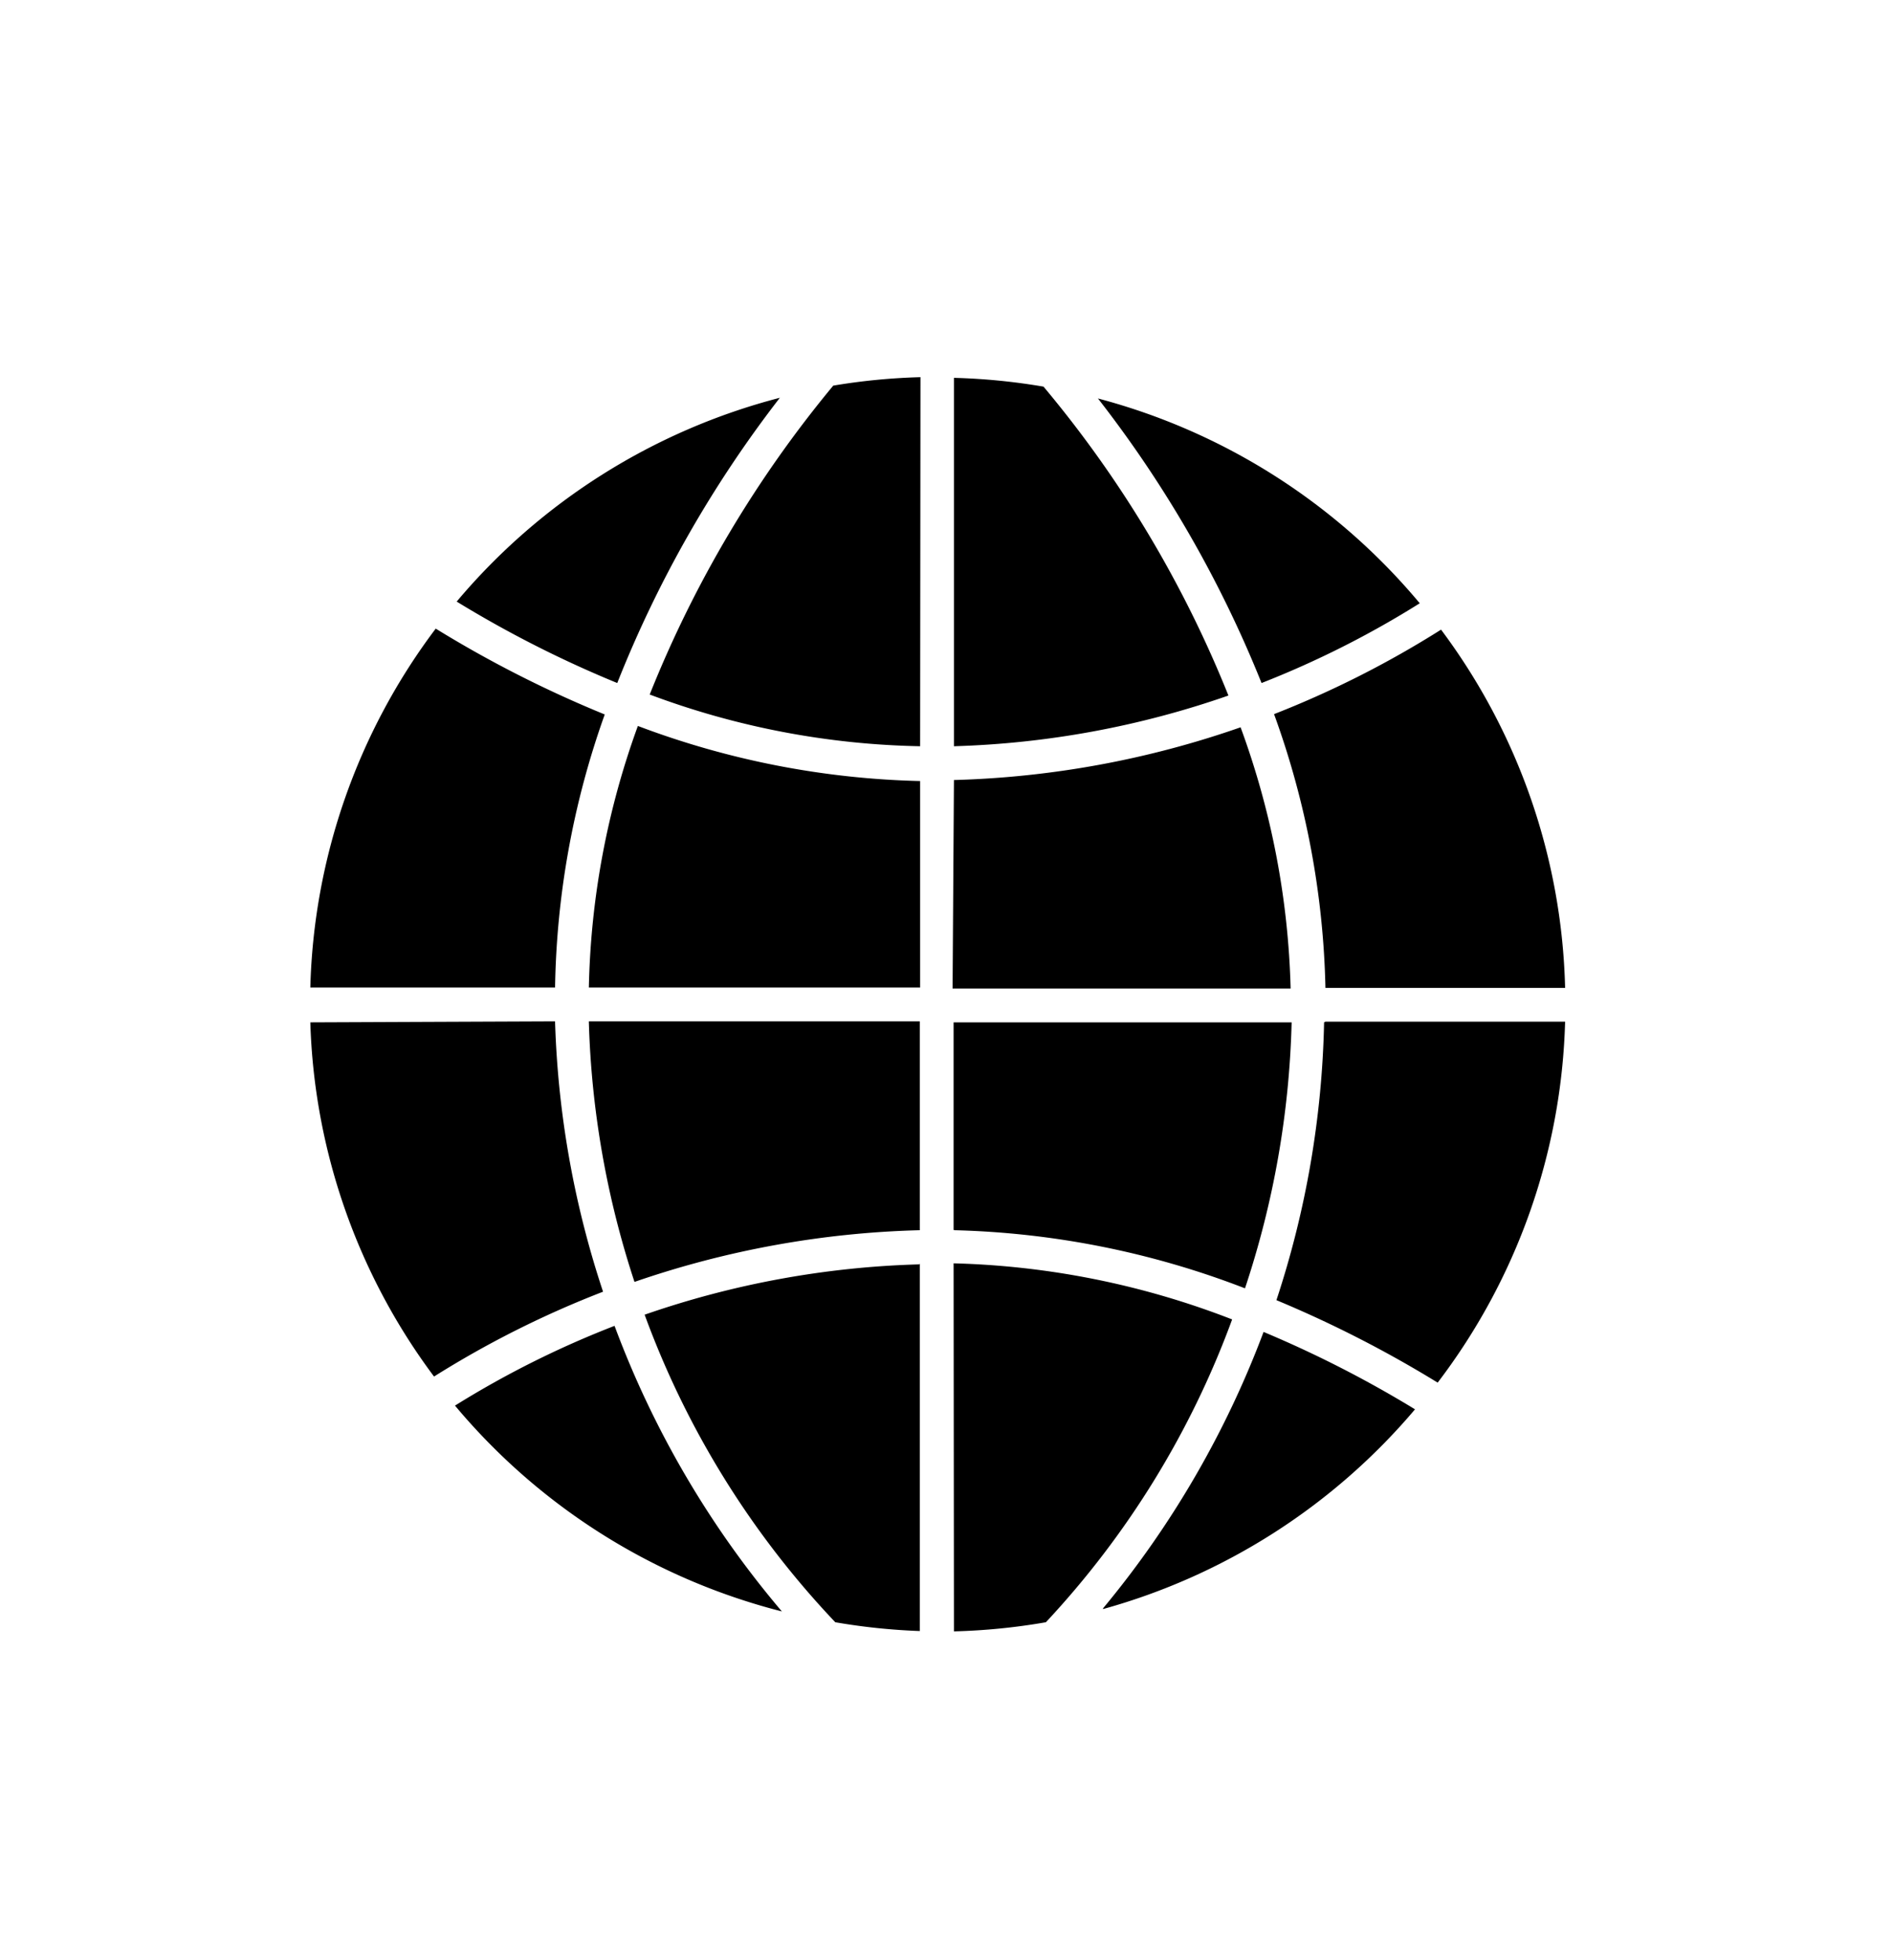 <svg xmlns="http://www.w3.org/2000/svg" viewBox="0 0 56 58"><title>GABARIT SVG</title><path d="M28.22 23.08a28 28 0 0 0 8.48-1.56 24.13 24.13 0 0 1 1.48 7.73h-10zm0-1v-10.9a18.55 18.55 0 0 1 2.65.26 33.81 33.81 0 0 1 5.47 9.14 27 27 0 0 1-8.12 1.5zm-1 0a24 24 0 0 1-8-1.53 34.17 34.17 0 0 1 5.43-9.14 18.54 18.54 0 0 1 2.58-.25zm0 1v6.14h-9.8a24 24 0 0 1 1.45-7.74 25.22 25.22 0 0 0 8.35 1.63zm-10.8 6.14H9.18a18.44 18.44 0 0 1 3.71-10.62 34.2 34.2 0 0 0 5 2.54 25.16 25.16 0 0 0-1.47 8.11zm0 1a28 28 0 0 0 1.42 8 29 29 0 0 0-5 2.51 18.43 18.43 0 0 1-3.66-10.48zm1 0h9.79v6.18a28 28 0 0 0-8.44 1.53 27 27 0 0 1-1.35-7.68zm9.79 7.16v10.88a18.57 18.57 0 0 1-2.5-.26 26.4 26.4 0 0 1-5.64-9.1 27 27 0 0 1 8.15-1.49zm1 0a24.43 24.43 0 0 1 8.24 1.66A26.45 26.45 0 0 1 30.94 48a18.57 18.57 0 0 1-2.72.27zm0-1v-6.13h10a27 27 0 0 1-1.38 7.87 25.56 25.56 0 0 0-8.61-1.72zm11-6.15h7.09a18.44 18.44 0 0 1-3.77 10.68 34.31 34.31 0 0 0-4.77-2.44 28 28 0 0 0 1.41-8.22zm0-1a25.26 25.26 0 0 0-1.52-8.1 29.11 29.11 0 0 0 4.94-2.5 18.44 18.44 0 0 1 3.67 10.6zM42 17.85a28.08 28.08 0 0 1-4.68 2.36 34.71 34.71 0 0 0-4.84-8.42A18.59 18.59 0 0 1 42 17.85zm-18.93-6.08a34.63 34.63 0 0 0-4.81 8.44 33.28 33.28 0 0 1-4.75-2.41 18.58 18.58 0 0 1 9.56-6.03zm-9.61 29.82a28.07 28.07 0 0 1 4.72-2.36 28.27 28.27 0 0 0 4.95 8.45 18.58 18.58 0 0 1-9.67-6.09zm19.17 6a28.4 28.4 0 0 0 4.75-8.18 33.33 33.33 0 0 1 4.48 2.29 18.58 18.58 0 0 1-9.23 5.91z"/></svg>